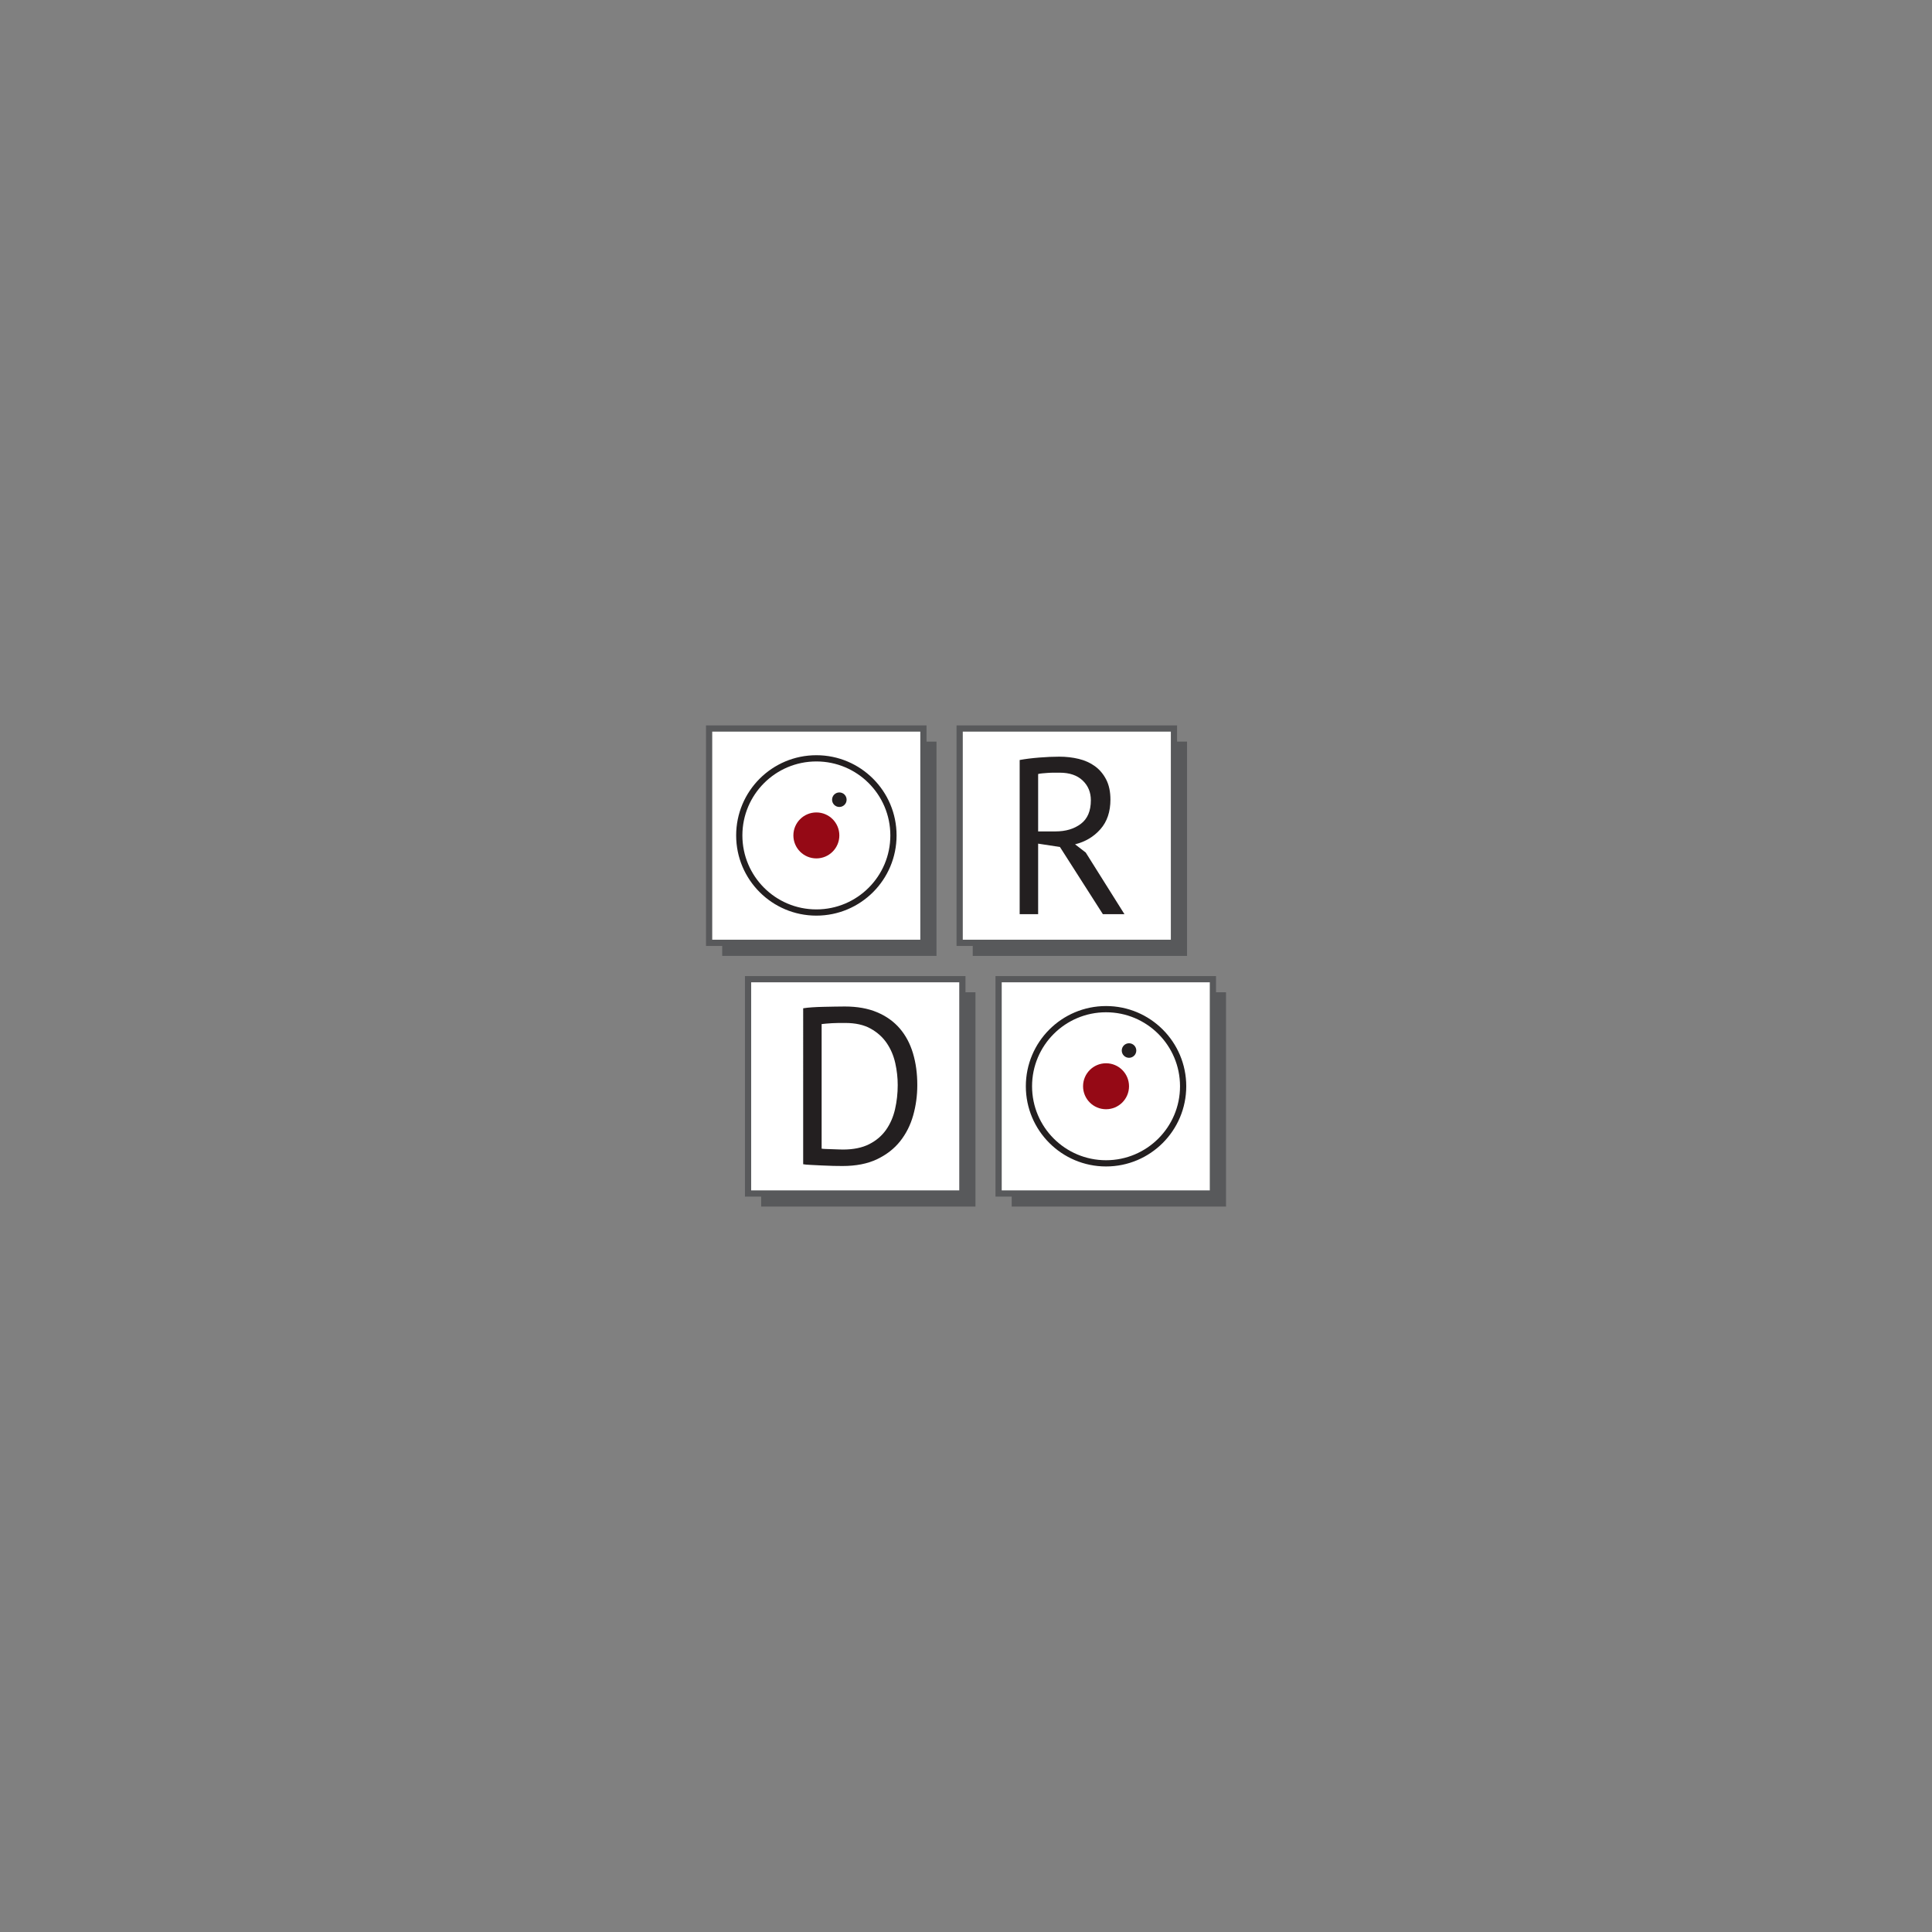 <?xml version="1.0" encoding="UTF-8" standalone="no"?>
<!-- Created with Inkscape (http://www.inkscape.org/) -->

<svg
   xmlns:dc="http://purl.org/dc/elements/1.1/"
   xmlns:cc="http://creativecommons.org/ns#"
   xmlns:rdf="http://www.w3.org/1999/02/22-rdf-syntax-ns#"
   xmlns:svg="http://www.w3.org/2000/svg"
   xmlns="http://www.w3.org/2000/svg"
   xmlns:sodipodi="http://sodipodi.sourceforge.net/DTD/sodipodi-0.dtd"
   xmlns:inkscape="http://www.inkscape.org/namespaces/inkscape"
   width="683"
   height="683"
   viewBox="0 0 180.71 180.71"
   version="1.1"
   id="svg3848"
   inkscape:version="0.92.3 (2405546, 2018-03-11)"
   sodipodi:docname="safari-pinned-tab.svg">
  <rect x="0" y="0" width="180.71" height="180.71" fill="#808080" stroke="none"/>
  <defs
     id="defs3842">
    <clipPath
       clipPathUnits="userSpaceOnUse"
       id="clipPath125">
      <path
         d="M 0,146.9 H 159.211 V 0 H 0 Z"
         id="path123"
         inkscape:connector-curvature="0" />
    </clipPath>
  </defs>
  <sodipodi:namedview
     id="base"
     pagecolor="#ffffff"
     bordercolor="#666666"
     borderopacity="1.0"
     inkscape:pageopacity="0.0"
     inkscape:pageshadow="2"
     inkscape:zoom="1"
     inkscape:cx="338.65193"
     inkscape:cy="214.24931"
     inkscape:document-units="mm"
     inkscape:current-layer="layer1"
     showgrid="false"
     units="px"
     inkscape:pagecheckerboard="false"
     inkscape:window-width="1687"
     inkscape:window-height="1371"
     inkscape:window-x="1753"
     inkscape:window-y="32"
     inkscape:window-maximized="0" />
  <g
     inkscape:label="Layer 1"
     inkscape:groupmode="layer"
     id="layer1"
     transform="translate(0,-116.29)">
    <path
       d="M 87.596,205.701 H 67.552 v -20.044 h 20.045 z"
       style="fill:#58595b;fill-opacity:1;fill-rule:nonzero;stroke:none;stroke-width:0.353"
       id="path103"
       inkscape:connector-curvature="0" />
    <path
       d="M 86.372,204.477 H 66.327 V 184.432 h 20.045 z"
       style="fill:#ffffff;fill-opacity:1;fill-rule:nonzero;stroke:#58595b;stroke-width:0.582;stroke-linecap:butt;stroke-linejoin:miter;stroke-miterlimit:10;stroke-dasharray:none;stroke-opacity:1"
       id="path105"
       inkscape:connector-curvature="0" />
    <path
       d="M 111.031,205.701 H 90.986 v -20.044 h 20.045 z"
       style="fill:#58595b;fill-opacity:1;fill-rule:nonzero;stroke:none;stroke-width:0.353"
       id="path107"
       inkscape:connector-curvature="0" />
    <path
       d="M 109.807,204.477 H 89.762 V 184.432 h 20.045 z"
       style="fill:#ffffff;fill-opacity:1;fill-rule:nonzero;stroke:#58595b;stroke-width:0.582;stroke-linecap:butt;stroke-linejoin:miter;stroke-miterlimit:10;stroke-dasharray:none;stroke-opacity:1"
       id="path109"
       inkscape:connector-curvature="0" />
    <path
       d="M 91.24,229.148 H 71.195 v -20.045 h 20.045 z"
       style="fill:#58595b;fill-opacity:1;fill-rule:nonzero;stroke:none;stroke-width:0.353"
       id="path111"
       inkscape:connector-curvature="0" />
    <path
       d="M 90.015,227.924 H 69.97 V 207.879 H 90.015 Z"
       style="fill:#ffffff;fill-opacity:1;fill-rule:nonzero;stroke:#58595b;stroke-width:0.582;stroke-linecap:butt;stroke-linejoin:miter;stroke-miterlimit:10;stroke-dasharray:none;stroke-opacity:1"
       id="path113"
       inkscape:connector-curvature="0" />
    <path
       d="M 114.675,229.148 H 94.63 v -20.045 h 20.045 z"
       style="fill:#58595b;fill-opacity:1;fill-rule:nonzero;stroke:none;stroke-width:0.353"
       id="path115"
       inkscape:connector-curvature="0" />
    <path
       d="M 113.45,227.924 H 93.405 v -20.045 h 20.045 z"
       style="fill:#ffffff;fill-opacity:1;fill-rule:nonzero;stroke:#58595b;stroke-width:0.582;stroke-linecap:butt;stroke-linejoin:miter;stroke-miterlimit:10;stroke-dasharray:none;stroke-opacity:1"
       id="path117"
       inkscape:connector-curvature="0" />
    <g
       transform="matrix(0.353,0,0,-0.353,62.199,232.3)"
       id="g119">
      <g
         id="g121"
         clip-path="url(#clipPath125)">
        <g
           id="g127"
           transform="translate(60.54,107.277)">
          <path
             d="m 0,0 c 0,-11.282 -9.146,-20.428 -20.428,-20.428 -11.281,0 -20.427,9.146 -20.427,20.428 0,11.281 9.146,20.427 20.427,20.427 C -9.146,20.427 0,11.281 0,0 Z"
             style="fill:none;stroke:#231f20;stroke-width:1.65;stroke-linecap:butt;stroke-linejoin:miter;stroke-miterlimit:10;stroke-dasharray:none;stroke-opacity:1"
             id="path129"
             inkscape:connector-curvature="0" />
        </g>
        <g
           id="g131"
           transform="translate(46.202,107.277)">
          <path
             d="m 0,0 c 0,-3.363 -2.726,-6.09 -6.089,-6.09 -3.363,0 -6.09,2.727 -6.09,6.09 0,3.363 2.727,6.089 6.09,6.089 C -2.726,6.089 0,3.363 0,0"
             style="fill:#950915;fill-opacity:1;fill-rule:nonzero;stroke:none"
             id="path133"
             inkscape:connector-curvature="0" />
        </g>
        <g
           id="g135"
           transform="translate(48.127,116.742)">
          <path
             d="m 0,0 c 0,-1.063 -0.862,-1.925 -1.925,-1.925 -1.063,0 -1.925,0.862 -1.925,1.925 0,1.063 0.862,1.926 1.925,1.926 C -0.862,1.926 0,1.063 0,0"
             style="fill:#231f20;fill-opacity:1;fill-rule:nonzero;stroke:none"
             id="path137"
             inkscape:connector-curvature="0" />
        </g>
        <g
           id="g139"
           transform="translate(137.297,40.813)">
          <path
             d="m 0,0 c 0,-11.281 -9.146,-20.427 -20.427,-20.427 -11.282,0 -20.428,9.146 -20.428,20.427 0,11.282 9.146,20.428 20.428,20.428 C -9.146,20.428 0,11.282 0,0 Z"
             style="fill:none;stroke:#231f20;stroke-width:1.65;stroke-linecap:butt;stroke-linejoin:miter;stroke-miterlimit:10;stroke-dasharray:none;stroke-opacity:1"
             id="path141"
             inkscape:connector-curvature="0" />
        </g>
        <g
           id="g143"
           transform="translate(122.959,40.813)">
          <path
             d="m 0,0 c 0,-3.363 -2.727,-6.089 -6.089,-6.089 -3.364,0 -6.09,2.726 -6.09,6.089 0,3.363 2.726,6.09 6.09,6.09 C -2.727,6.09 0,3.363 0,0"
             style="fill:#950915;fill-opacity:1;fill-rule:nonzero;stroke:none"
             id="path145"
             inkscape:connector-curvature="0" />
        </g>
        <g
           id="g147"
           transform="translate(124.885,50.279)">
          <path
             d="m 0,0 c 0,-1.063 -0.862,-1.926 -1.925,-1.926 -1.064,0 -1.926,0.863 -1.926,1.926 0,1.062 0.862,1.925 1.926,1.925 C -0.862,1.925 0,1.062 0,0"
             style="fill:#231f20;fill-opacity:1;fill-rule:nonzero;stroke:none"
             id="path149"
             inkscape:connector-curvature="0" />
        </g>
        <g
           id="g151"
           transform="translate(47.759,57.583)">
          <path
             d="m 0,0 h -1.68 c -0.61,0 -1.209,-0.02 -1.798,-0.058 -0.589,-0.041 -1.13,-0.08 -1.621,-0.118 -0.492,-0.041 -0.875,-0.08 -1.15,-0.118 v -33.01 c 0.196,-0.04 0.57,-0.069 1.12,-0.089 0.55,-0.019 1.121,-0.039 1.71,-0.058 0.589,-0.02 1.159,-0.04 1.71,-0.06 0.549,-0.019 0.922,-0.028 1.119,-0.028 2.751,0 5.059,0.471 6.926,1.414 1.866,0.943 3.36,2.211 4.48,3.802 1.12,1.592 1.916,3.42 2.388,5.482 0.471,2.063 0.707,4.195 0.707,6.396 0,1.924 -0.216,3.861 -0.648,5.805 -0.434,1.947 -1.179,3.704 -2.24,5.277 -1.062,1.571 -2.486,2.858 -4.274,3.86 C 4.96,-0.5 2.711,0 0,0 m -11.141,3.891 c 0.746,0.118 1.582,0.206 2.506,0.264 0.923,0.06 1.886,0.099 2.887,0.118 1.003,0.021 1.984,0.039 2.948,0.06 0.962,0.02 1.857,0.03 2.682,0.03 3.301,0 6.16,-0.511 8.576,-1.533 2.417,-1.023 4.412,-2.447 5.983,-4.273 1.572,-1.828 2.741,-4.019 3.508,-6.574 0.766,-2.554 1.149,-5.363 1.149,-8.428 0,-2.791 -0.364,-5.473 -1.091,-8.046 -0.727,-2.575 -1.877,-4.855 -3.448,-6.838 -1.571,-1.984 -3.616,-3.576 -6.13,-4.775 -2.515,-1.199 -5.561,-1.797 -9.137,-1.797 -0.628,0 -1.444,0.01 -2.445,0.029 -1.003,0.02 -2.034,0.059 -3.096,0.118 -1.061,0.059 -2.043,0.108 -2.947,0.147 -0.904,0.041 -1.553,0.099 -1.945,0.177 z"
             style="fill:#231f20;fill-opacity:1;fill-rule:nonzero;stroke:none"
             id="path153"
             inkscape:connector-curvature="0" />
        </g>
        <g
           id="g155"
           transform="translate(104.594,123.9)">
          <path
             d="m 0,0 h -1.591 c -0.551,0 -1.082,-0.02 -1.592,-0.06 -0.511,-0.039 -0.993,-0.078 -1.444,-0.117 -0.453,-0.04 -0.816,-0.098 -1.091,-0.177 v -15.208 h 4.597 c 2.712,0 4.952,0.668 6.72,2.005 1.769,1.335 2.653,3.418 2.653,6.247 0,2.123 -0.728,3.871 -2.181,5.247 C 4.617,-0.687 2.593,0 0,0 m -10.611,3.36 c 1.494,0.275 3.213,0.492 5.158,0.649 1.946,0.156 3.724,0.235 5.335,0.235 1.806,0 3.527,-0.197 5.158,-0.59 1.63,-0.393 3.065,-1.042 4.303,-1.944 1.238,-0.905 2.229,-2.084 2.977,-3.537 0.745,-1.455 1.119,-3.223 1.119,-5.305 0,-3.222 -0.884,-5.836 -2.652,-7.84 -1.768,-2.005 -4.009,-3.34 -6.72,-4.008 l 2.829,-2.181 10.257,-16.328 h -5.718 l -11.376,17.802 -5.777,0.883 v -18.685 h -4.893 z"
             style="fill:#231f20;fill-opacity:1;fill-rule:nonzero;stroke:none"
             id="path157"
             inkscape:connector-curvature="0" />
        </g>
      </g>
    </g>
  </g>
</svg>

